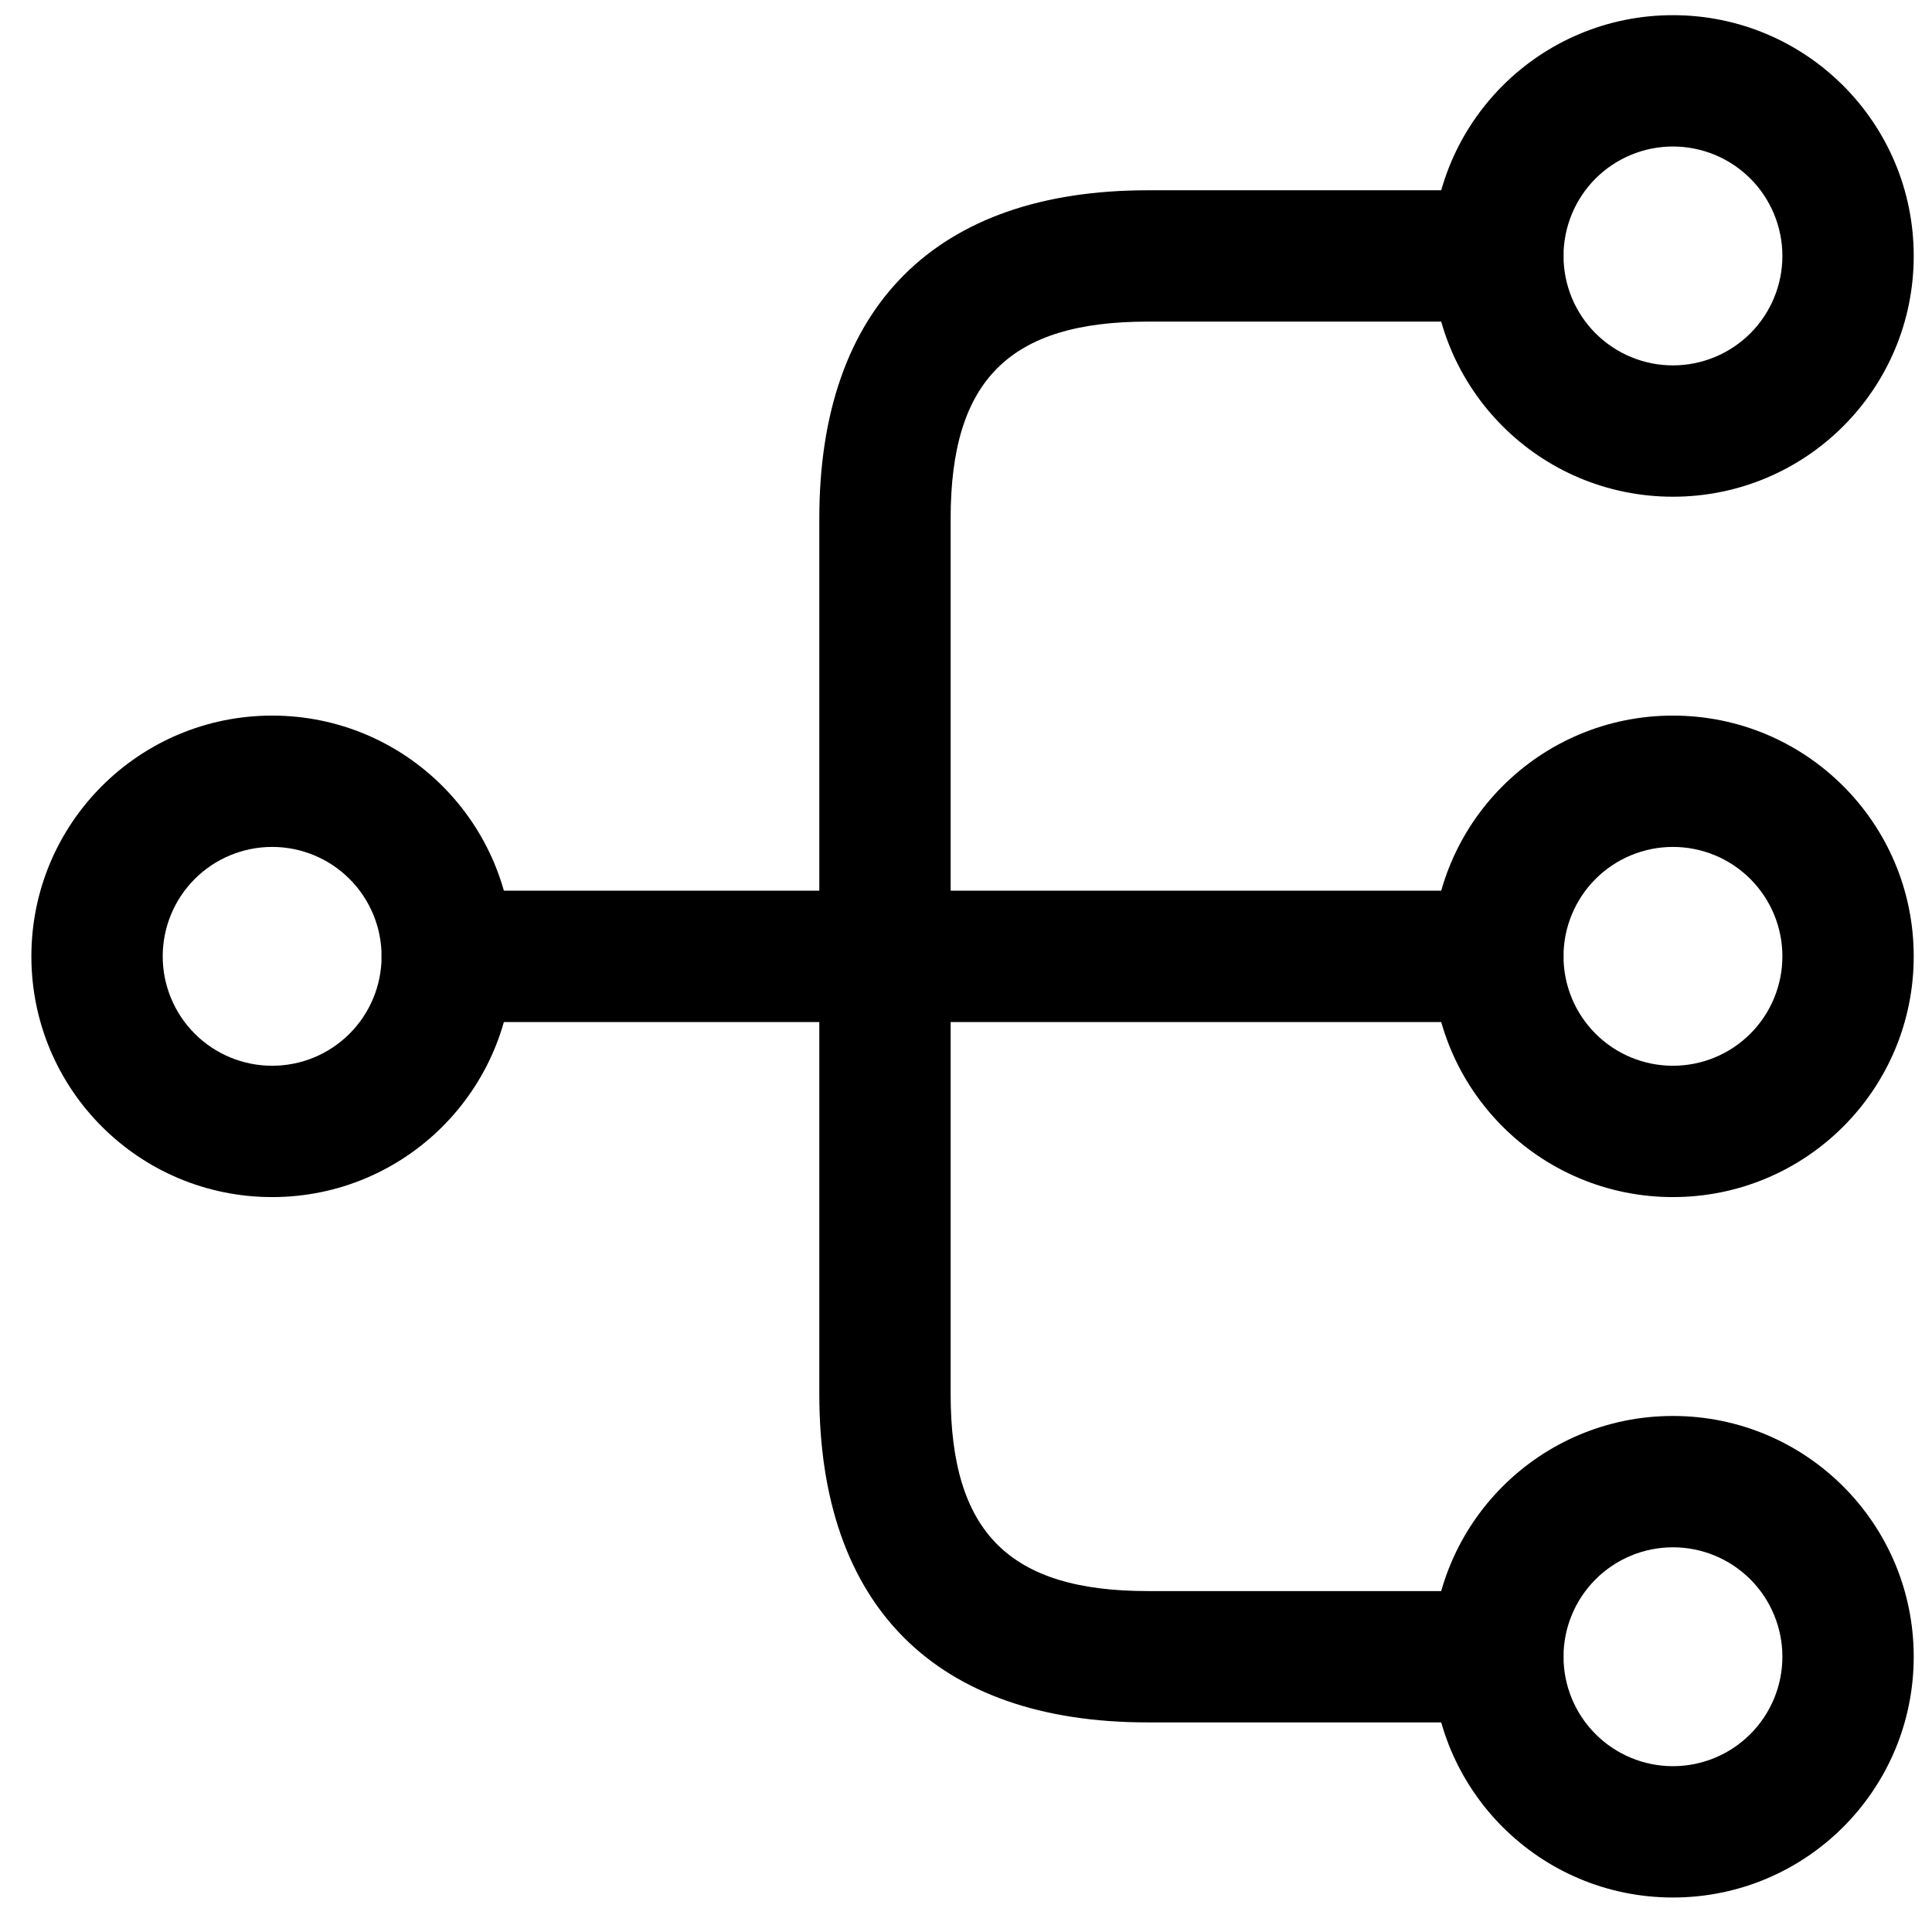 <svg width="41" height="41" viewBox="0 0 41 41" fill="none" xmlns="http://www.w3.org/2000/svg">
<path d="M35.502 25.404C32.678 25.404 30.393 23.119 30.393 20.295C30.393 17.471 32.678 15.186 35.502 15.186C38.326 15.186 40.612 17.471 40.612 20.295C40.612 23.119 38.326 25.404 35.502 25.404ZM35.502 17.973C34.886 17.973 34.296 18.217 33.86 18.653C33.425 19.088 33.18 19.679 33.18 20.295C33.18 20.911 33.425 21.502 33.86 21.937C34.296 22.373 34.886 22.617 35.502 22.617C36.118 22.617 36.709 22.373 37.145 21.937C37.58 21.502 37.825 20.911 37.825 20.295C37.825 19.679 37.58 19.088 37.145 18.653C36.709 18.217 36.118 17.973 35.502 17.973ZM35.502 10.541C32.678 10.541 30.393 8.256 30.393 5.432C30.393 2.608 32.678 0.322 35.502 0.322C38.326 0.322 40.612 2.608 40.612 5.432C40.612 8.256 38.326 10.541 35.502 10.541ZM35.502 3.109C34.886 3.109 34.296 3.354 33.86 3.789C33.425 4.225 33.18 4.816 33.18 5.432C33.18 6.048 33.425 6.638 33.86 7.074C34.296 7.509 34.886 7.754 35.502 7.754C36.118 7.754 36.709 7.509 37.145 7.074C37.58 6.638 37.825 6.048 37.825 5.432C37.825 4.816 37.58 4.225 37.145 3.789C36.709 3.354 36.118 3.109 35.502 3.109ZM35.502 40.268C32.678 40.268 30.393 37.982 30.393 35.158C30.393 32.334 32.678 30.049 35.502 30.049C38.326 30.049 40.612 32.334 40.612 35.158C40.612 37.982 38.326 40.268 35.502 40.268ZM35.502 32.836C34.886 32.836 34.296 33.081 33.86 33.516C33.425 33.952 33.18 34.542 33.18 35.158C33.18 35.774 33.425 36.365 33.86 36.8C34.296 37.236 34.886 37.481 35.502 37.481C36.118 37.481 36.709 37.236 37.145 36.8C37.58 36.365 37.825 35.774 37.825 35.158C37.825 34.542 37.58 33.952 37.145 33.516C36.709 33.081 36.118 32.836 35.502 32.836ZM5.776 25.404C2.952 25.404 0.666 23.119 0.666 20.295C0.666 17.471 2.952 15.186 5.776 15.186C8.6 15.186 10.885 17.471 10.885 20.295C10.885 23.119 8.6 25.404 5.776 25.404ZM5.776 17.973C5.16 17.973 4.569 18.217 4.133 18.653C3.698 19.088 3.453 19.679 3.453 20.295C3.453 20.911 3.698 21.502 4.133 21.937C4.569 22.373 5.16 22.617 5.776 22.617C6.391 22.617 6.982 22.373 7.418 21.937C7.853 21.502 8.098 20.911 8.098 20.295C8.098 19.679 7.853 19.088 7.418 18.653C6.982 18.217 6.391 17.973 5.776 17.973Z" fill="black"/>
<path d="M31.786 21.689H9.491C8.73 21.689 8.098 21.057 8.098 20.295C8.098 19.534 8.73 18.902 9.491 18.902H31.786C32.548 18.902 33.18 19.534 33.18 20.295C33.18 21.057 32.548 21.689 31.786 21.689Z" fill="black"/>
<path d="M31.786 36.552H24.355C19.858 36.552 17.387 34.081 17.387 29.584V11.005C17.387 6.509 19.858 4.038 24.355 4.038H31.786C32.548 4.038 33.18 4.67 33.18 5.432C33.18 6.193 32.548 6.825 31.786 6.825H24.355C21.419 6.825 20.174 8.07 20.174 11.005V29.584C20.174 32.52 21.419 33.765 24.355 33.765H31.786C32.548 33.765 33.18 34.397 33.18 35.158C33.18 35.92 32.548 36.552 31.786 36.552Z" fill="black"/>
</svg>
